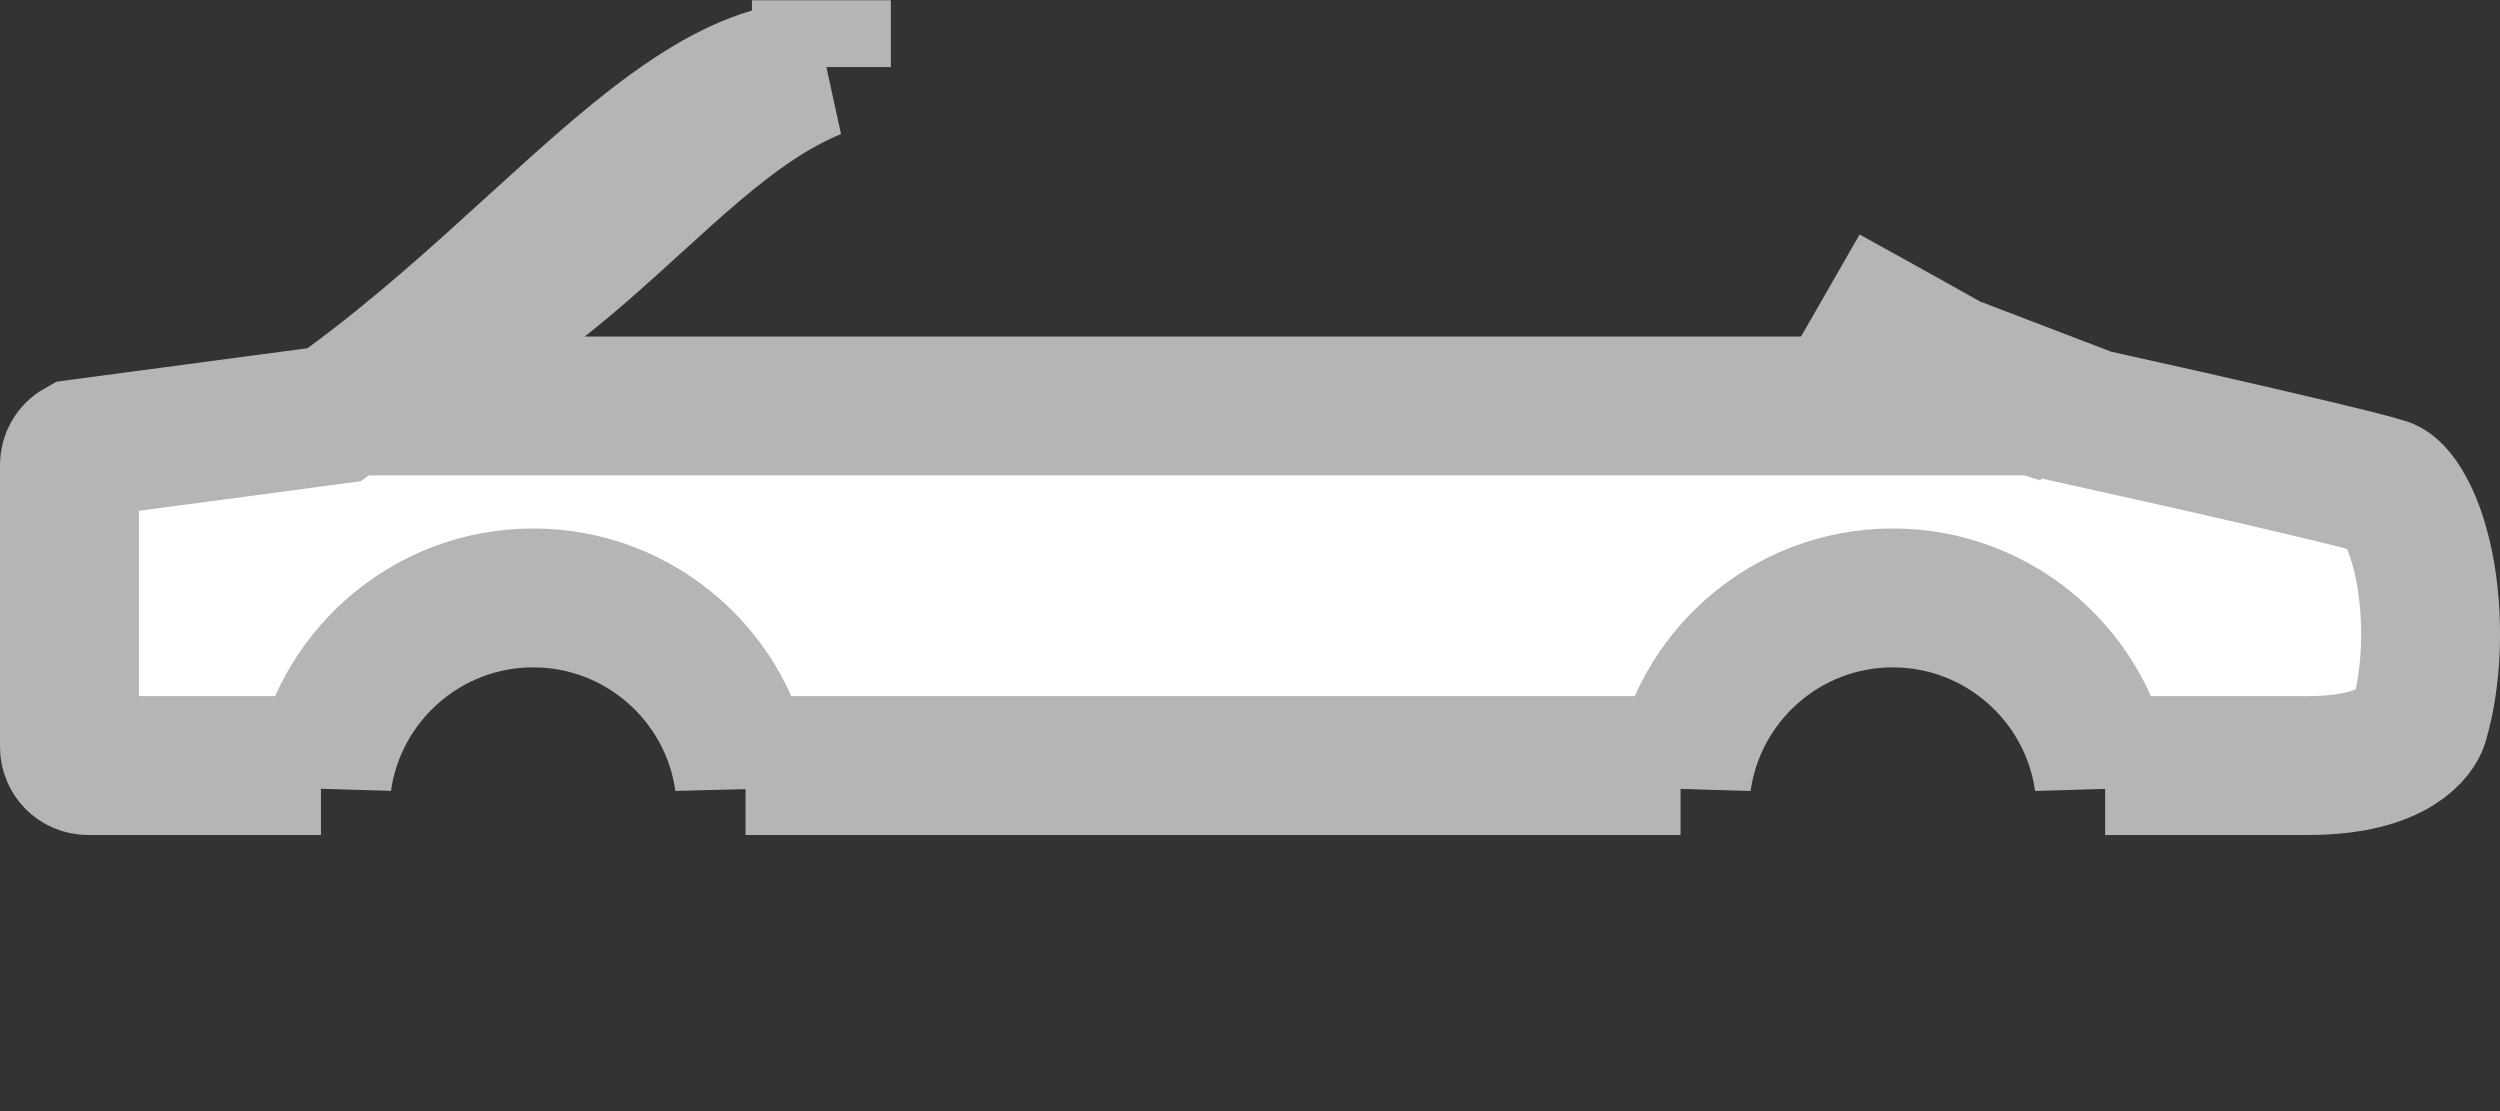 <svg width="18" height="8" viewBox="0 0 18 8" fill="none" xmlns="http://www.w3.org/2000/svg">
<rect x="0" y="0" width="18" height="8" fill="#333333" stroke="none"/>
<path d="M14.704 2.423L14.457 2.857L14.524 2.895L14.598 2.911L14.704 2.423ZM14.704 2.423L14.598 2.911L14.598 2.911L14.598 2.911L14.599 2.912L14.604 2.913L14.623 2.917L14.697 2.933L14.961 2.991C15.181 3.04 15.478 3.106 15.785 3.175C16.418 3.319 17.04 3.465 17.175 3.51C17.188 3.514 17.235 3.536 17.296 3.635C17.357 3.734 17.414 3.88 17.452 4.066C17.529 4.443 17.512 4.884 17.415 5.204C17.402 5.244 17.271 5.512 16.616 5.512H15.616H15.157L15.148 5.626C15.044 4.88 14.402 4.305 13.628 4.305C12.854 4.305 12.213 4.88 12.109 5.626L12.1 5.512H11.641H5.827H5.368L5.358 5.626C5.255 4.88 4.613 4.305 3.839 4.305C3.066 4.305 2.424 4.88 2.32 5.625L2.311 5.512H1.852H0.634C0.56 5.512 0.5 5.452 0.5 5.378V3.348C0.5 3.298 0.527 3.254 0.568 3.231L2.279 3.003L2.406 2.986L2.509 2.911C3.01 2.544 3.46 2.134 3.848 1.78L3.848 1.78C4.271 1.395 4.627 1.072 4.978 0.84C5.303 0.624 5.587 0.514 5.865 0.503C5.712 0.566 5.569 0.646 5.436 0.734C5.14 0.93 4.854 1.191 4.586 1.435L4.569 1.45C4.569 1.45 4.569 1.45 4.569 1.45C4.355 1.646 4.135 1.845 3.9 2.031L2.77 2.923H4.21H7.677H7.677H8.021V2.923H8.521H12.667H14.486L13.147 2.126C13.382 2.256 13.6 2.376 13.787 2.481C13.99 2.594 14.158 2.688 14.275 2.754L14.41 2.831L14.445 2.851L14.454 2.856L14.457 2.857L14.457 2.857L14.457 2.857L14.704 2.423ZM5.914 0.002L5.914 0.483C5.914 0.483 5.914 0.483 5.914 0.483L5.914 0.002Z" fill="white" stroke="#B5B5B5"/>
</svg>
